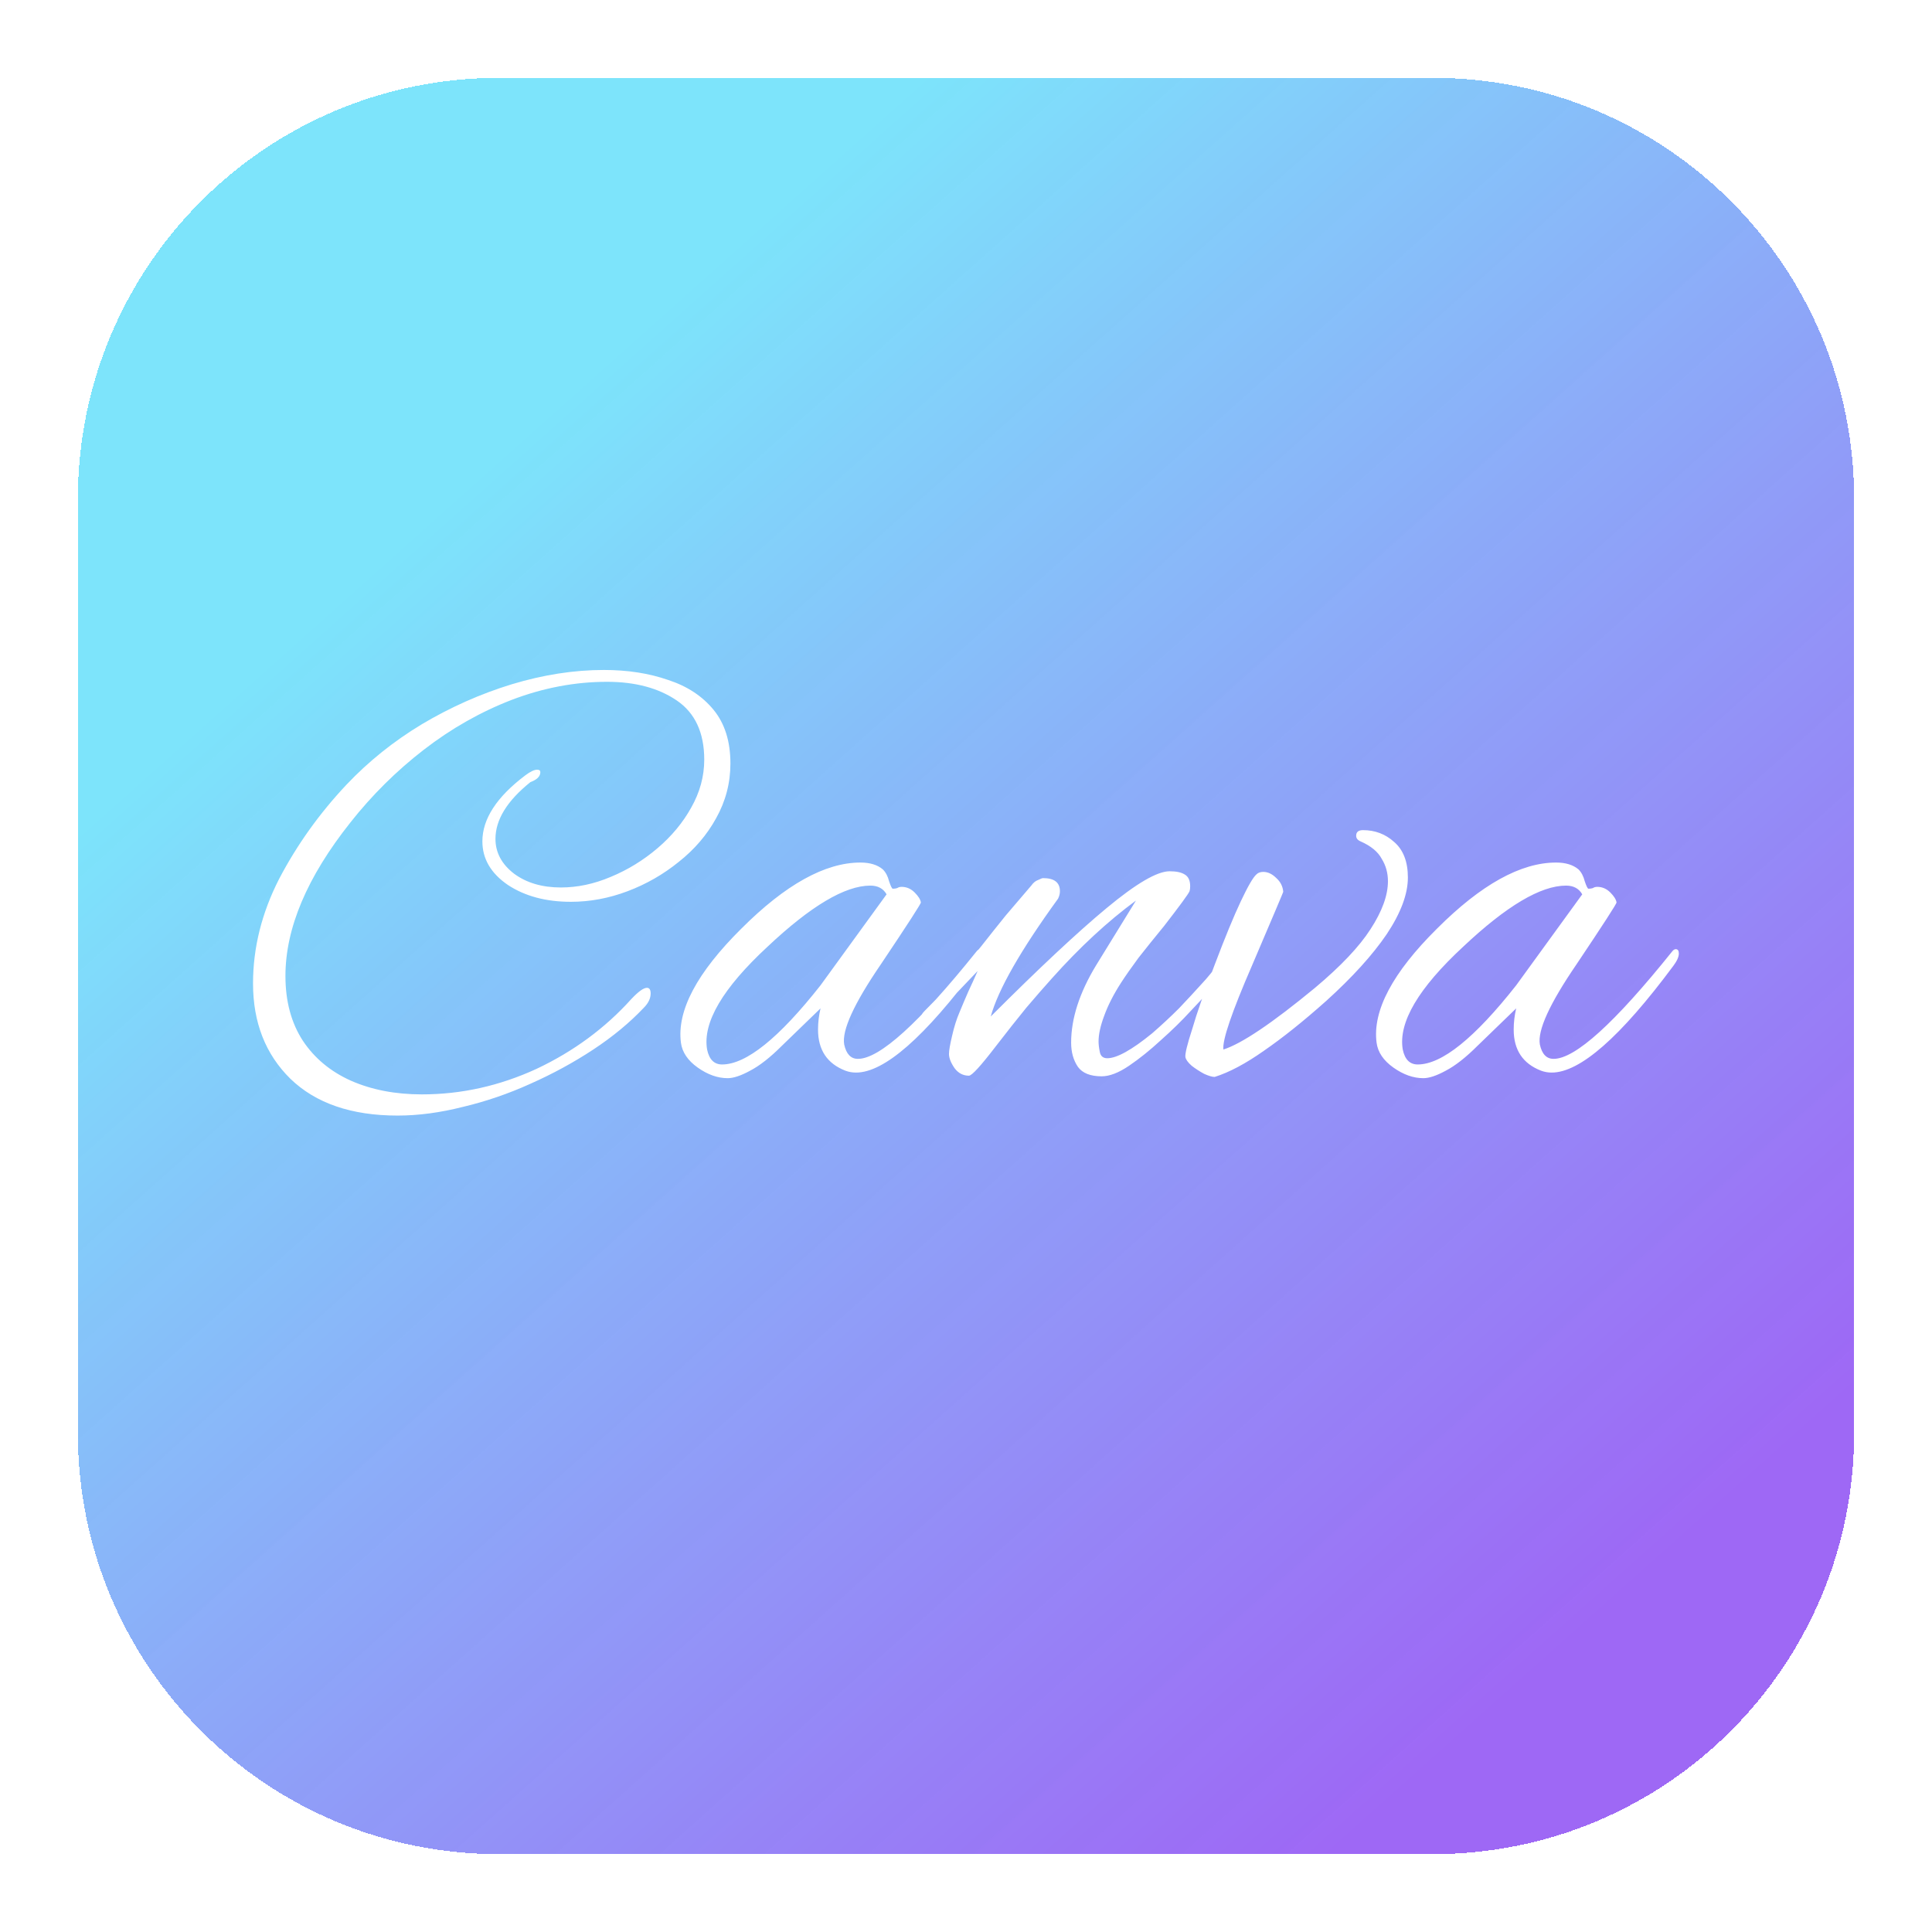 <svg width="124" height="124" viewBox="0 0 124 124" fill="none" xmlns="http://www.w3.org/2000/svg">
<g filter="url(#filter0_d_369_400)">
<path d="M4 31C4 16.088 16.088 4 31 4H91C105.912 4 118 16.088 118 31V91C118 105.912 105.912 118 91 118H31C16.088 118 4 105.912 4 91V31Z" fill="url(#paint0_linear_369_400)" shape-rendering="crispEdges"/>
</g>
<path d="M25.52 71.6C22.56 71.6 20.267 70.813 18.64 69.24C17.04 67.667 16.24 65.627 16.24 63.12C16.24 60.827 16.8 58.587 17.92 56.4C19.067 54.213 20.507 52.2 22.24 50.36C23.653 48.867 25.267 47.573 27.08 46.48C28.92 45.387 30.84 44.533 32.84 43.92C34.867 43.307 36.84 43 38.76 43C40.28 43 41.653 43.213 42.88 43.64C44.107 44.04 45.08 44.68 45.8 45.56C46.52 46.44 46.88 47.587 46.88 49C46.88 50.253 46.573 51.427 45.96 52.52C45.373 53.587 44.573 54.52 43.56 55.32C42.573 56.12 41.48 56.747 40.28 57.2C39.08 57.653 37.867 57.88 36.64 57.88C35.04 57.88 33.693 57.52 32.6 56.8C31.507 56.053 30.96 55.12 30.96 54C30.96 52.56 31.88 51.147 33.72 49.76C34.04 49.52 34.293 49.4 34.48 49.4C34.613 49.4 34.68 49.453 34.68 49.56C34.68 49.827 34.467 50.04 34.04 50.2C32.547 51.4 31.8 52.613 31.8 53.84C31.8 54.72 32.2 55.467 33 56.08C33.8 56.667 34.8 56.96 36 56.96C37.067 56.96 38.133 56.733 39.2 56.28C40.293 55.827 41.293 55.213 42.2 54.44C43.107 53.667 43.827 52.8 44.36 51.84C44.92 50.853 45.2 49.827 45.2 48.76C45.2 47.027 44.613 45.76 43.44 44.96C42.267 44.16 40.773 43.76 38.96 43.76C36.907 43.76 34.867 44.147 32.84 44.92C30.84 45.693 28.96 46.76 27.2 48.12C25.44 49.48 23.867 51.04 22.48 52.8C19.707 56.293 18.32 59.573 18.32 62.64C18.32 64.267 18.693 65.653 19.44 66.8C20.187 67.92 21.213 68.773 22.52 69.36C23.853 69.947 25.373 70.24 27.08 70.24C29.613 70.24 32.067 69.693 34.44 68.6C36.813 67.48 38.84 65.987 40.52 64.12C40.973 63.64 41.307 63.4 41.52 63.4C41.68 63.4 41.76 63.52 41.76 63.76C41.76 64.08 41.613 64.387 41.32 64.68C40.413 65.64 39.333 66.533 38.08 67.36C36.827 68.187 35.48 68.92 34.04 69.56C32.627 70.2 31.187 70.693 29.72 71.04C28.253 71.413 26.853 71.6 25.52 71.6ZM46.703 69.2C46.063 69.2 45.423 68.973 44.783 68.52C44.143 68.067 43.783 67.533 43.703 66.92C43.437 64.867 44.73 62.427 47.583 59.6C50.41 56.773 52.957 55.36 55.223 55.36C55.837 55.36 56.317 55.507 56.663 55.8C56.85 55.987 56.983 56.24 57.063 56.56C57.17 56.88 57.25 57.04 57.303 57.04C57.41 57.04 57.503 57.027 57.583 57C57.663 56.947 57.757 56.92 57.863 56.92C58.183 56.92 58.463 57.04 58.703 57.28C58.943 57.52 59.077 57.733 59.103 57.92C59.13 57.973 58.277 59.293 56.543 61.88C54.81 64.413 54.023 66.133 54.183 67.04C54.317 67.653 54.61 67.96 55.063 67.96C56.45 67.96 58.983 65.667 62.663 61.08C62.743 60.973 62.823 60.92 62.903 60.92C63.037 60.92 63.103 61.013 63.103 61.2C63.103 61.413 62.983 61.68 62.743 62C59.357 66.56 56.757 68.84 54.943 68.84C54.703 68.84 54.477 68.8 54.263 68.72C53.09 68.267 52.503 67.387 52.503 66.08C52.503 65.627 52.557 65.173 52.663 64.72L50.183 67.12C49.437 67.867 48.757 68.4 48.143 68.72C47.557 69.04 47.077 69.2 46.703 69.2ZM46.343 68.32C47.89 68.32 49.997 66.627 52.663 63.24L56.903 57.4C56.69 57.027 56.343 56.84 55.863 56.84C54.237 56.84 52.037 58.147 49.263 60.76C46.383 63.427 45.09 65.627 45.383 67.36C45.517 68 45.837 68.32 46.343 68.32ZM70.708 69.08C69.988 69.08 69.481 68.88 69.188 68.48C68.894 68.053 68.748 67.533 68.748 66.92C68.748 65.373 69.281 63.72 70.348 61.96L72.908 57.8C71.094 59.133 69.294 60.8 67.508 62.8C67.028 63.333 66.481 63.96 65.868 64.68C65.281 65.4 64.628 66.227 63.908 67.16C62.948 68.413 62.374 69.04 62.188 69.04C61.815 69.04 61.508 68.88 61.268 68.56C61.028 68.213 60.908 67.907 60.908 67.64C60.908 67.427 60.974 67.04 61.108 66.48C61.241 65.893 61.401 65.387 61.588 64.96C61.775 64.507 61.961 64.067 62.148 63.64C62.361 63.187 62.561 62.747 62.748 62.32L60.348 64.84C60.294 64.893 60.135 65.053 59.868 65.32C59.601 65.587 59.388 65.72 59.228 65.72C59.094 65.72 59.028 65.627 59.028 65.44C59.028 65.387 59.054 65.32 59.108 65.24C59.135 65.133 59.215 65.013 59.348 64.88C59.748 64.48 60.161 64.053 60.588 63.6C61.014 63.147 61.455 62.627 61.908 62.04C62.148 61.747 62.508 61.307 62.988 60.72C63.468 60.107 63.988 59.453 64.548 58.76C65.135 58.067 65.681 57.427 66.188 56.84C66.321 56.653 66.468 56.533 66.628 56.48C66.788 56.4 66.894 56.36 66.948 56.36C67.668 56.36 68.028 56.64 68.028 57.2C68.028 57.36 67.988 57.52 67.908 57.68C65.508 60.987 64.068 63.507 63.588 65.24C66.681 62.147 69.161 59.827 71.028 58.28C72.921 56.707 74.268 55.92 75.068 55.92C75.495 55.92 75.814 55.987 76.028 56.12C76.268 56.253 76.388 56.507 76.388 56.88C76.388 57.013 76.374 57.12 76.348 57.2C76.268 57.387 75.721 58.133 74.708 59.44C74.094 60.187 73.548 60.867 73.068 61.48C72.615 62.093 72.241 62.627 71.948 63.08C71.468 63.827 71.108 64.533 70.868 65.2C70.628 65.84 70.508 66.387 70.508 66.84C70.508 67.027 70.534 67.253 70.588 67.52C70.641 67.787 70.801 67.92 71.068 67.92C71.681 67.92 72.641 67.387 73.948 66.32C74.561 65.787 75.135 65.253 75.668 64.72C76.201 64.16 76.708 63.613 77.188 63.08C77.294 62.973 77.468 62.773 77.708 62.48C77.948 62.16 78.094 62 78.148 62C78.254 62 78.308 62.107 78.308 62.32C78.308 62.427 78.241 62.613 78.108 62.88C78.001 63.12 77.881 63.307 77.748 63.44C77.454 63.787 77.014 64.267 76.428 64.88C75.868 65.493 75.228 66.12 74.508 66.76C73.814 67.4 73.135 67.947 72.468 68.4C71.801 68.853 71.215 69.08 70.708 69.08ZM77.961 69.12C77.801 69.12 77.574 69.053 77.281 68.92C76.987 68.76 76.721 68.587 76.481 68.4C76.241 68.187 76.107 68 76.081 67.84C76.054 67.627 76.201 67.027 76.521 66.04C76.814 65.027 77.294 63.653 77.961 61.92C78.627 60.16 79.187 58.8 79.641 57.84C80.094 56.88 80.427 56.307 80.641 56.12C80.747 56.013 80.894 55.96 81.081 55.96C81.374 55.96 81.654 56.093 81.921 56.36C82.187 56.6 82.334 56.893 82.361 57.24C82.361 57.267 81.694 58.84 80.361 61.96C79.054 64.973 78.441 66.773 78.521 67.36C79.694 66.987 81.654 65.667 84.401 63.4C86.054 62.013 87.241 60.76 87.961 59.64C88.707 58.493 89.081 57.467 89.081 56.56C89.081 56.027 88.947 55.547 88.681 55.12C88.441 54.667 87.987 54.293 87.321 54C87.134 53.92 87.041 53.8 87.041 53.64C87.041 53.4 87.187 53.28 87.481 53.28C88.254 53.28 88.921 53.533 89.481 54.04C90.067 54.547 90.361 55.307 90.361 56.32C90.361 57.387 89.907 58.6 89.001 59.96C88.094 61.293 86.801 62.72 85.121 64.24C83.654 65.547 82.321 66.613 81.121 67.44C79.947 68.267 78.894 68.827 77.961 69.12ZM91.352 69.2C90.712 69.2 90.072 68.973 89.432 68.52C88.792 68.067 88.432 67.533 88.352 66.92C88.085 64.867 89.379 62.427 92.232 59.6C95.058 56.773 97.605 55.36 99.872 55.36C100.485 55.36 100.965 55.507 101.312 55.8C101.499 55.987 101.632 56.24 101.712 56.56C101.819 56.88 101.899 57.04 101.952 57.04C102.059 57.04 102.152 57.027 102.232 57C102.312 56.947 102.405 56.92 102.512 56.92C102.832 56.92 103.112 57.04 103.352 57.28C103.592 57.52 103.725 57.733 103.752 57.92C103.779 57.973 102.925 59.293 101.192 61.88C99.459 64.413 98.672 66.133 98.832 67.04C98.965 67.653 99.258 67.96 99.712 67.96C101.099 67.96 103.632 65.667 107.312 61.08C107.392 60.973 107.472 60.92 107.552 60.92C107.685 60.92 107.752 61.013 107.752 61.2C107.752 61.413 107.632 61.68 107.392 62C104.005 66.56 101.405 68.84 99.592 68.84C99.352 68.84 99.125 68.8 98.912 68.72C97.739 68.267 97.152 67.387 97.152 66.08C97.152 65.627 97.205 65.173 97.312 64.72L94.832 67.12C94.085 67.867 93.405 68.4 92.792 68.72C92.205 69.04 91.725 69.2 91.352 69.2ZM90.992 68.32C92.538 68.32 94.645 66.627 97.312 63.24L101.552 57.4C101.339 57.027 100.992 56.84 100.512 56.84C98.885 56.84 96.685 58.147 93.912 60.76C91.032 63.427 89.739 65.627 90.032 67.36C90.165 68 90.485 68.32 90.992 68.32Z" fill="white"/>
<defs>
<filter id="filter0_d_369_400" x="0" y="0" width="124" height="124" filterUnits="userSpaceOnUse" color-interpolation-filters="sRGB">
<feFlood flood-opacity="0" result="BackgroundImageFix"/>
<feColorMatrix in="SourceAlpha" type="matrix" values="0 0 0 0 0 0 0 0 0 0 0 0 0 0 0 0 0 0 127 0" result="hardAlpha"/>
<feOffset dx="1" dy="1"/>
<feGaussianBlur stdDeviation="2.5"/>
<feComposite in2="hardAlpha" operator="out"/>
<feColorMatrix type="matrix" values="0 0 0 0 0 0 0 0 0 0 0 0 0 0 0 0 0 0 0.25 0"/>
<feBlend mode="normal" in2="BackgroundImageFix" result="effect1_dropShadow_369_400"/>
<feBlend mode="normal" in="SourceGraphic" in2="effect1_dropShadow_369_400" result="shape"/>
</filter>
<linearGradient id="paint0_linear_369_400" x1="26.5" y1="17" x2="102.5" y2="102" gradientUnits="userSpaceOnUse">
<stop offset="0.1" stop-color="#7DE4FB"/>
<stop offset="1" stop-color="#9459F4" stop-opacity="0.91"/>
</linearGradient>
</defs>
</svg>
